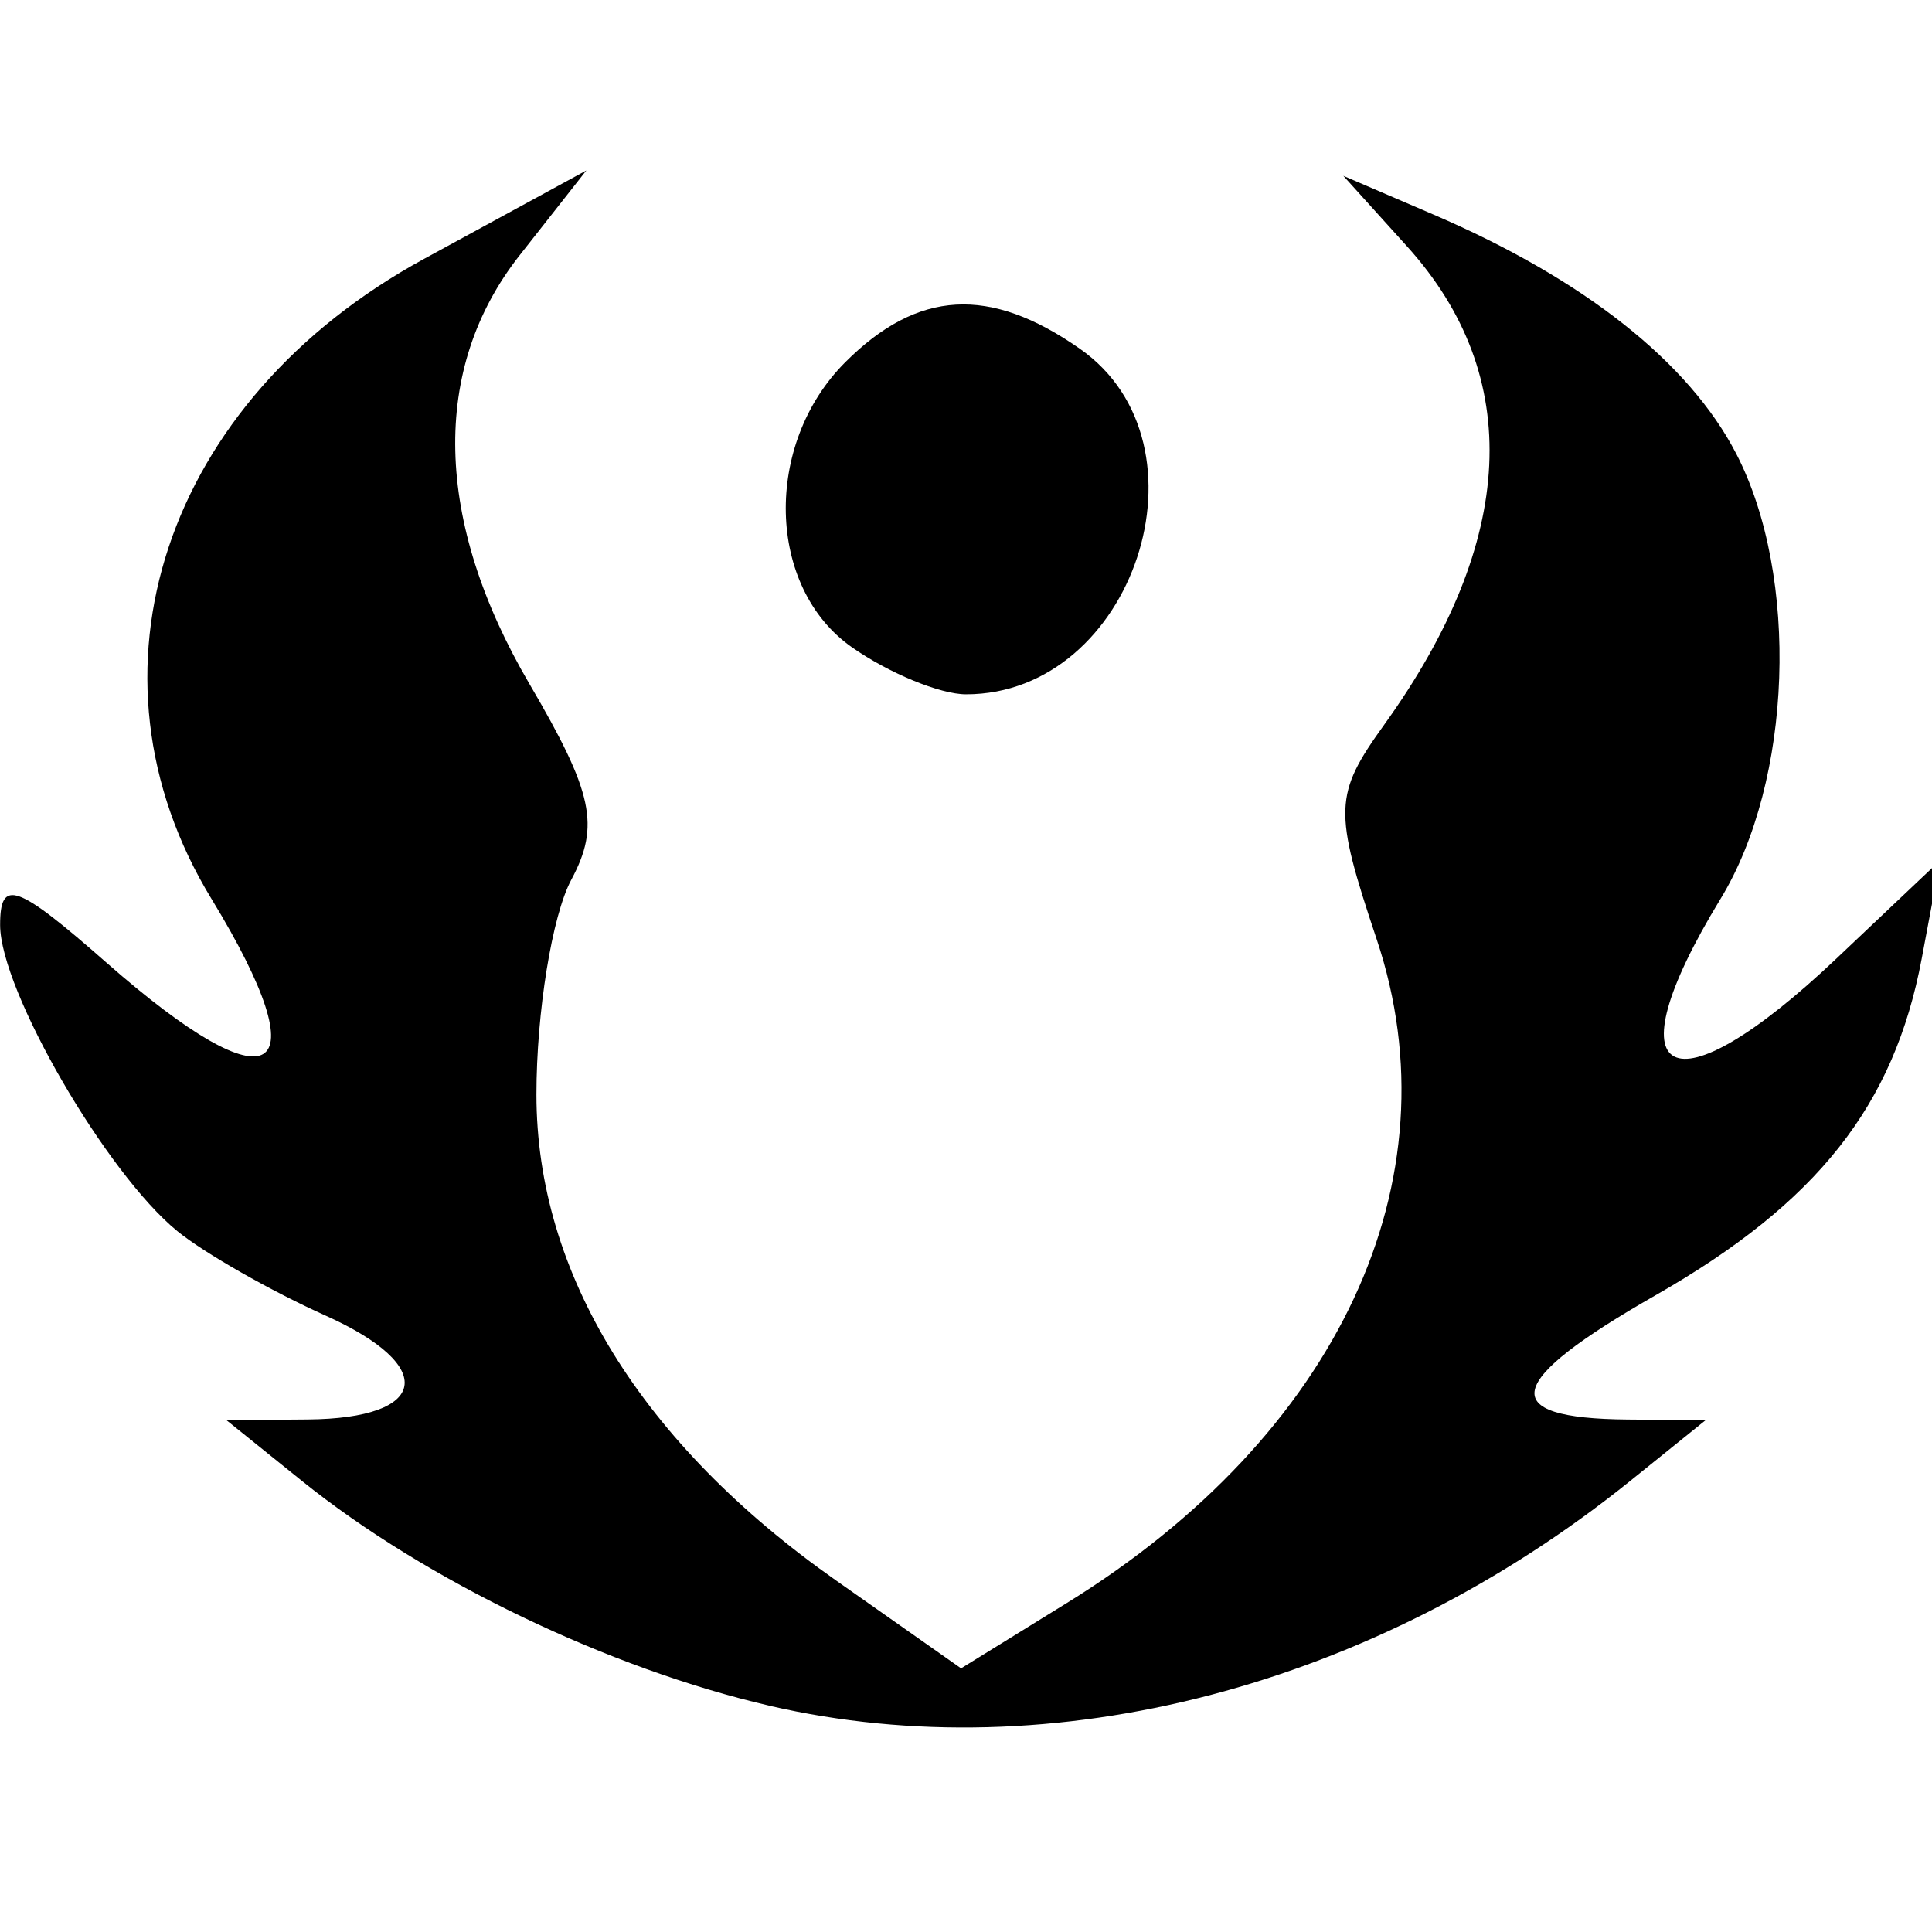 <?xml version="1.0" encoding="UTF-8" standalone="no"?>
<svg id="svg3360" xmlns="http://www.w3.org/2000/svg" height="64" viewBox="0 0 64 64" width="64" version="1.1">
 <path id="path3442" d="m25.5 56.506c-5.319-1.228-11.4-4.15-15.5-7.45l-2.5-2.012 2.691-0.022c4.022-0.033 4.324-1.767 0.599-3.439-1.809-0.812-4.021-2.071-4.913-2.798-2.355-1.916-5.869-7.981-5.873-10.139-0.003-1.568 0.541-1.375 3.531 1.25 5.54 4.865 7.134 3.89 3.469-2.122-4.564-7.485-1.565-16.508 7.048-21.201l5.371-2.926-2.211 2.812c-2.952 3.753-2.836 8.8 0.327 14.198 2.112 3.604 2.345 4.694 1.385 6.488-0.635 1.186-1.154 4.386-1.154 7.112 0 5.93 3.473 11.563 9.927 16.099l4.14 2.91 3.512-2.17c8.985-5.555 12.925-13.998 10.256-21.979-1.435-4.289-1.417-4.793 0.253-7.116 4.377-6.089 4.636-11.54 0.754-15.838l-2.112-2.338 3 1.289c4.971 2.137 8.447 4.884 10.015 7.916 2.103 4.066 1.865 10.836-0.519 14.745-3.72 6.102-1.644 7.17 3.841 1.976l3.433-3.25-0.609 3.246c-0.916 4.88-3.46 8.099-8.822 11.162-5.037 2.877-5.306 4.077-0.922 4.115l2.584 0.021-2.5 2.014c-8.472 6.823-19.137 9.61-28.5 7.449zm2.723-35.063c-2.829-1.981-2.941-6.725-0.223-9.443 2.403-2.403 4.786-2.538 7.777-0.443 4.519 3.165 1.786 11.443-3.777 11.443-0.855 0-2.555-0.701-3.777-1.557z"/>
</svg>

